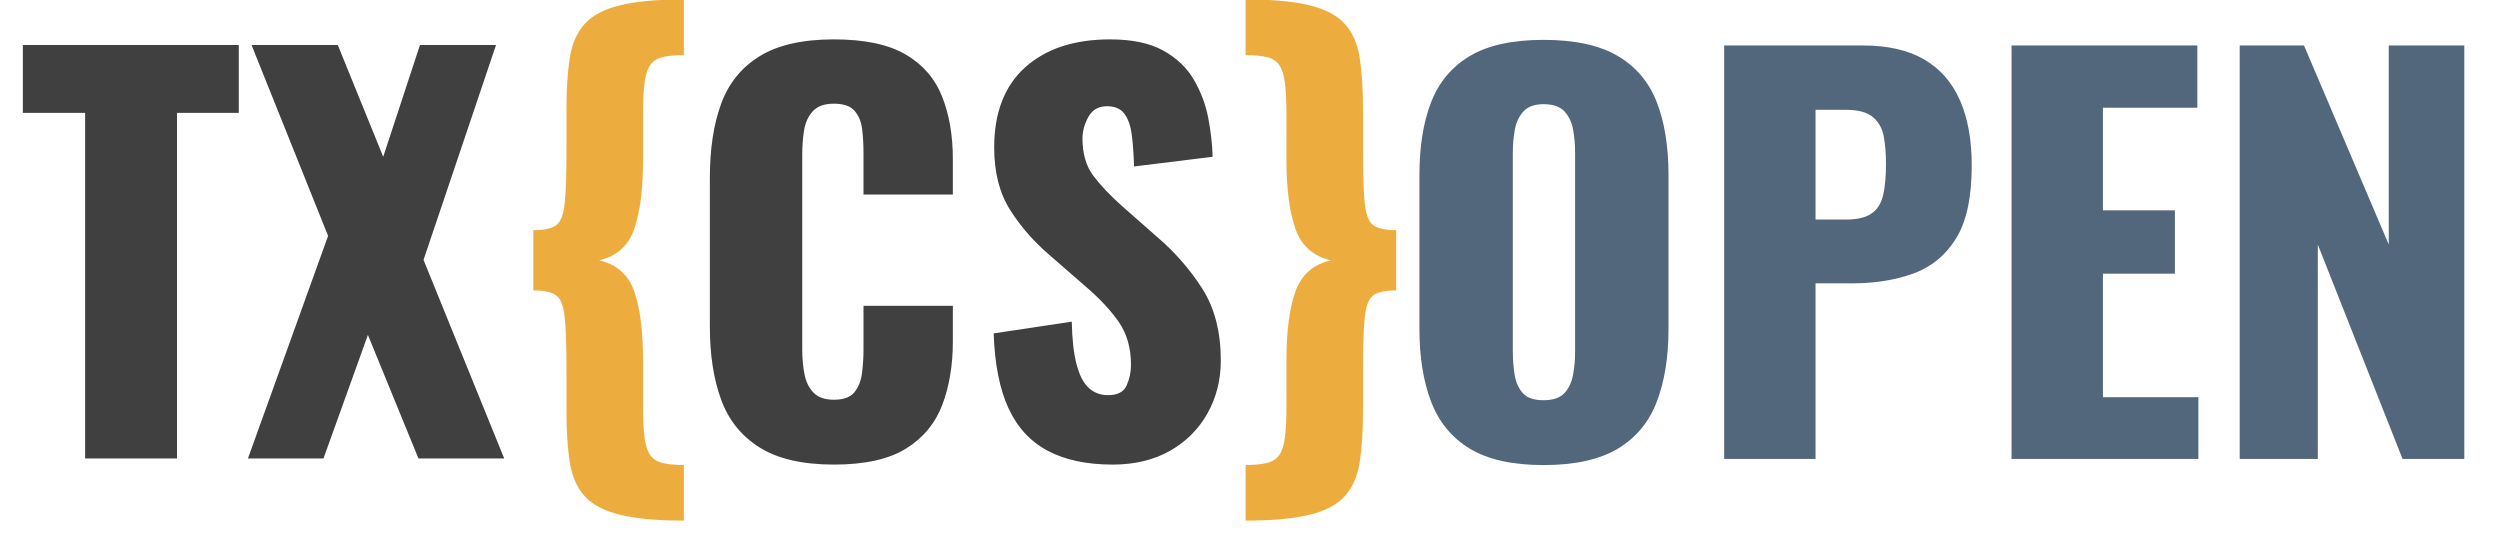 <svg version="1.1" viewBox="0.0 0.0 1306.0 279.126" fill="none" stroke="none" stroke-linecap="square" stroke-miterlimit="10" xmlns:xlink="http://www.w3.org/1999/xlink" xmlns="http://www.w3.org/2000/svg"><clipPath id="p.0"><path d="m0 0l1306.0 0l0 279.126l-1306.0 0l0 -279.126z" clip-rule="nonzero"/></clipPath><g clip-path="url(#p.0)"><path fill="#000000" fill-opacity="0.0" d="m0 0l1306.0 0l0 279.126l-1306.0 0z" fill-rule="evenodd"/><path fill="#000000" fill-opacity="0.0" d="m690.606 -25.252l622.016 0l0 309.984l-622.016 0z" fill-rule="evenodd"/><path fill="#52677b" d="m806.304 242.951q-24.266 0 -38.406 -8.531q-14.125 -8.531 -20.266 -24.531q-6.125 -16.0 -6.125 -38.141l0 -80.266q0 -22.391 6.125 -38.125q6.141 -15.734 20.266 -24.125q14.141 -8.406 38.406 -8.406q24.531 0 38.797 8.406q14.266 8.391 20.391 24.125q6.141 15.734 6.141 38.125l0 80.266q0 22.141 -6.141 38.141q-6.125 16.0 -20.391 24.531q-14.266 8.531 -38.797 8.531zm0 -33.875q7.469 0 10.938 -3.719q3.469 -3.734 4.531 -9.594q1.062 -5.875 1.062 -12.016l0 -104.0q0 -6.391 -1.062 -12.125q-1.062 -5.734 -4.531 -9.469q-3.469 -3.734 -10.938 -3.734q-6.922 0 -10.391 3.734q-3.469 3.734 -4.547 9.469q-1.062 5.734 -1.062 12.125l0 104.0q0 6.141 0.938 12.016q0.938 5.859 4.266 9.594q3.328 3.719 10.797 3.719zm94.401 30.672l0 -215.984l72.531 0q19.469 0 32.0 7.328q12.531 7.328 18.656 21.328q6.141 14.0 6.141 34.0q0 25.062 -8.266 38.266q-8.266 13.203 -22.406 18.266q-14.125 5.062 -31.719 5.062l-19.203 0l0 91.734l-47.734 0zm47.734 -125.062l16.0 0q8.797 0 13.328 -3.203q4.531 -3.203 6.0 -9.594q1.469 -6.406 1.469 -16.266q0 -8.266 -1.203 -14.531q-1.203 -6.266 -5.734 -10.0q-4.531 -3.734 -14.125 -3.734l-15.734 0l0 57.328zm102.393 125.062l0 -215.984l97.062 0l0 32.531l-49.328 0l0 53.594l37.594 0l0 33.062l-37.594 0l0 64.531l49.859 0l0 32.266l-97.594 0zm119.195 0l0 -215.984l33.594 0l44.266 103.984l0 -103.984l39.469 0l0 215.984l-32.266 0l-44.266 -112.0l0 112.0l-40.797 0z" fill-rule="nonzero"/><path fill="#000000" fill-opacity="0.0" d="m0 -25.507l364.378 0l0 348.0l-364.378 0z" fill-rule="evenodd"/><path fill="#404040" d="m44.469 239.493l0 -180.531l-32.531 0l0 -35.453l112.797 0l0 35.453l-32.266 0l0 180.531l-48.0 0zm85.053 0l41.875 -116.266l-40.0 -99.719l45.062 0l23.734 58.391l19.203 -58.391l39.734 0l-37.875 112.25l42.141 103.734l-44.797 0l-26.406 -64.531l-23.203 64.531l-39.469 0z" fill-rule="nonzero"/><path fill="#000000" fill-opacity="0.0" d="m256.803 -44.496l112.819 0l0 348.472l-112.819 0z" fill-rule="evenodd"/><path fill="#edad3e" d="m357.272 271.973q-21.078 0 -33.484 -3.078q-12.391 -3.062 -18.391 -9.734q-6.0 -6.656 -7.734 -17.594q-1.734 -10.922 -1.734 -26.656l0 -21.344q0 -19.188 -0.938 -27.984q-0.922 -8.812 -4.531 -11.344q-3.594 -2.531 -11.859 -2.531l0 -31.469q8.266 0 11.859 -2.531q3.609 -2.531 4.531 -11.453q0.938 -8.938 0.938 -27.875l0 -21.328q0 -16.0 1.734 -26.938q1.734 -10.938 7.734 -17.594q6.0 -6.672 18.391 -9.734q12.406 -3.078 33.484 -3.078l0 29.078q-6.938 0 -11.203 1.062q-4.266 1.062 -6.406 4.141q-2.125 3.062 -2.938 9.203q-0.797 6.125 -0.797 16.25l0 24.0q0 22.672 -4.531 36.0q-4.531 13.328 -18.391 16.531q13.859 3.203 18.391 16.406q4.531 13.188 4.531 35.859l0 24.266q0 10.141 0.797 16.125q0.812 6.0 2.938 9.062q2.141 3.078 6.406 4.141q4.266 1.078 11.203 1.078l0 29.062z" fill-rule="nonzero"/><path fill="#000000" fill-opacity="0.0" d="m348.764 -25.507l375.843 0l0 348.0l-375.843 0z" fill-rule="evenodd"/><path fill="#404040" d="m435.623 242.697q-24.531 0 -38.797 -8.938q-14.266 -8.938 -20.141 -25.062q-5.859 -16.141 -5.859 -38.0l0 -77.859q0 -22.406 5.859 -38.531q5.875 -16.141 20.141 -24.938q14.266 -8.797 38.797 -8.797q24.0 0 37.469 7.875q13.469 7.859 19.062 22.0q5.609 14.125 5.609 32.516l0 18.672l-46.672 0l0 -21.594q0 -6.406 -0.672 -12.266q-0.656 -5.875 -3.859 -9.734q-3.203 -3.875 -10.938 -3.875q-7.469 0 -11.062 4.0q-3.594 4.0 -4.531 10.0q-0.938 6.0 -0.938 12.672l0 101.594q0 7.203 1.203 13.203q1.203 6.0 4.797 9.594q3.609 3.594 10.531 3.594q7.469 0 10.672 -3.859q3.203 -3.875 4.0 -10.0q0.797 -6.141 0.797 -12.531l0 -22.672l46.672 0l0 18.672q0 18.391 -5.469 32.938q-5.469 14.531 -18.938 22.938q-13.469 8.391 -37.734 8.391zm145.596 0q-20.266 0 -33.875 -7.203q-13.594 -7.203 -20.531 -22.266q-6.922 -15.062 -7.719 -39.062l40.797 -6.141q0.266 13.875 2.531 22.406q2.266 8.531 6.391 12.266q4.141 3.734 10.016 3.734q7.453 0 9.719 -5.062q2.281 -5.078 2.281 -10.672q0 -13.328 -6.406 -22.531q-6.406 -9.203 -17.328 -18.531l-18.672 -16.266q-12.266 -10.406 -20.672 -23.594q-8.391 -13.203 -8.391 -32.672q0 -27.469 16.266 -42.0q16.266 -14.531 44.266 -14.531q17.328 0 27.859 5.875q10.531 5.859 16.0 15.328q5.469 9.453 7.469 20.0q2.0 10.531 2.266 20.125l-41.062 5.062q-0.266 -9.594 -1.203 -16.656q-0.938 -7.078 -3.875 -10.938q-2.922 -3.875 -9.062 -3.875q-6.656 0 -9.734 5.609q-3.062 5.594 -3.062 11.203q0 12.0 5.734 19.594q5.734 7.594 15.062 15.859l17.875 15.734q14.125 12.0 23.859 27.203q9.734 15.203 9.734 37.594q0 15.203 -6.938 27.609q-6.922 12.391 -19.594 19.594q-12.672 7.203 -30.0 7.203z" fill-rule="nonzero"/><path fill="#000000" fill-opacity="0.0" d="m631.829 -44.496l112.819 0l0 348.472l-112.819 0z" fill-rule="evenodd"/><path fill="#edad3e" d="m650.689 271.973l0 -29.062q6.938 0 11.203 -1.078q4.266 -1.062 6.391 -4.141q2.141 -3.062 2.938 -9.062q0.812 -5.984 0.812 -16.125l0 -24.266q0 -22.672 4.656 -35.859q4.672 -13.203 18.531 -16.406q-13.859 -3.203 -18.531 -16.531q-4.656 -13.328 -4.656 -36.0l0 -24.0q0 -10.125 -0.812 -16.25q-0.797 -6.141 -2.938 -9.203q-2.125 -3.078 -6.391 -4.141q-4.266 -1.062 -11.203 -1.062l0 -29.078q21.078 0 33.469 3.078q12.406 3.063 18.406 9.734q6.0 6.656 7.734 17.594q1.734 10.938 1.734 26.938l0 21.328q0 18.938 0.922 27.875q0.938 8.922 4.531 11.453q3.609 2.531 11.875 2.531l0 31.469q-8.266 0 -11.875 2.531q-3.594 2.531 -4.531 11.344q-0.922 8.797 -0.922 27.984l0 21.344q0 15.734 -1.734 26.656q-1.734 10.938 -7.734 17.594q-6.0 6.672 -18.406 9.734q-12.391 3.078 -33.469 3.078z" fill-rule="nonzero"/></g></svg>